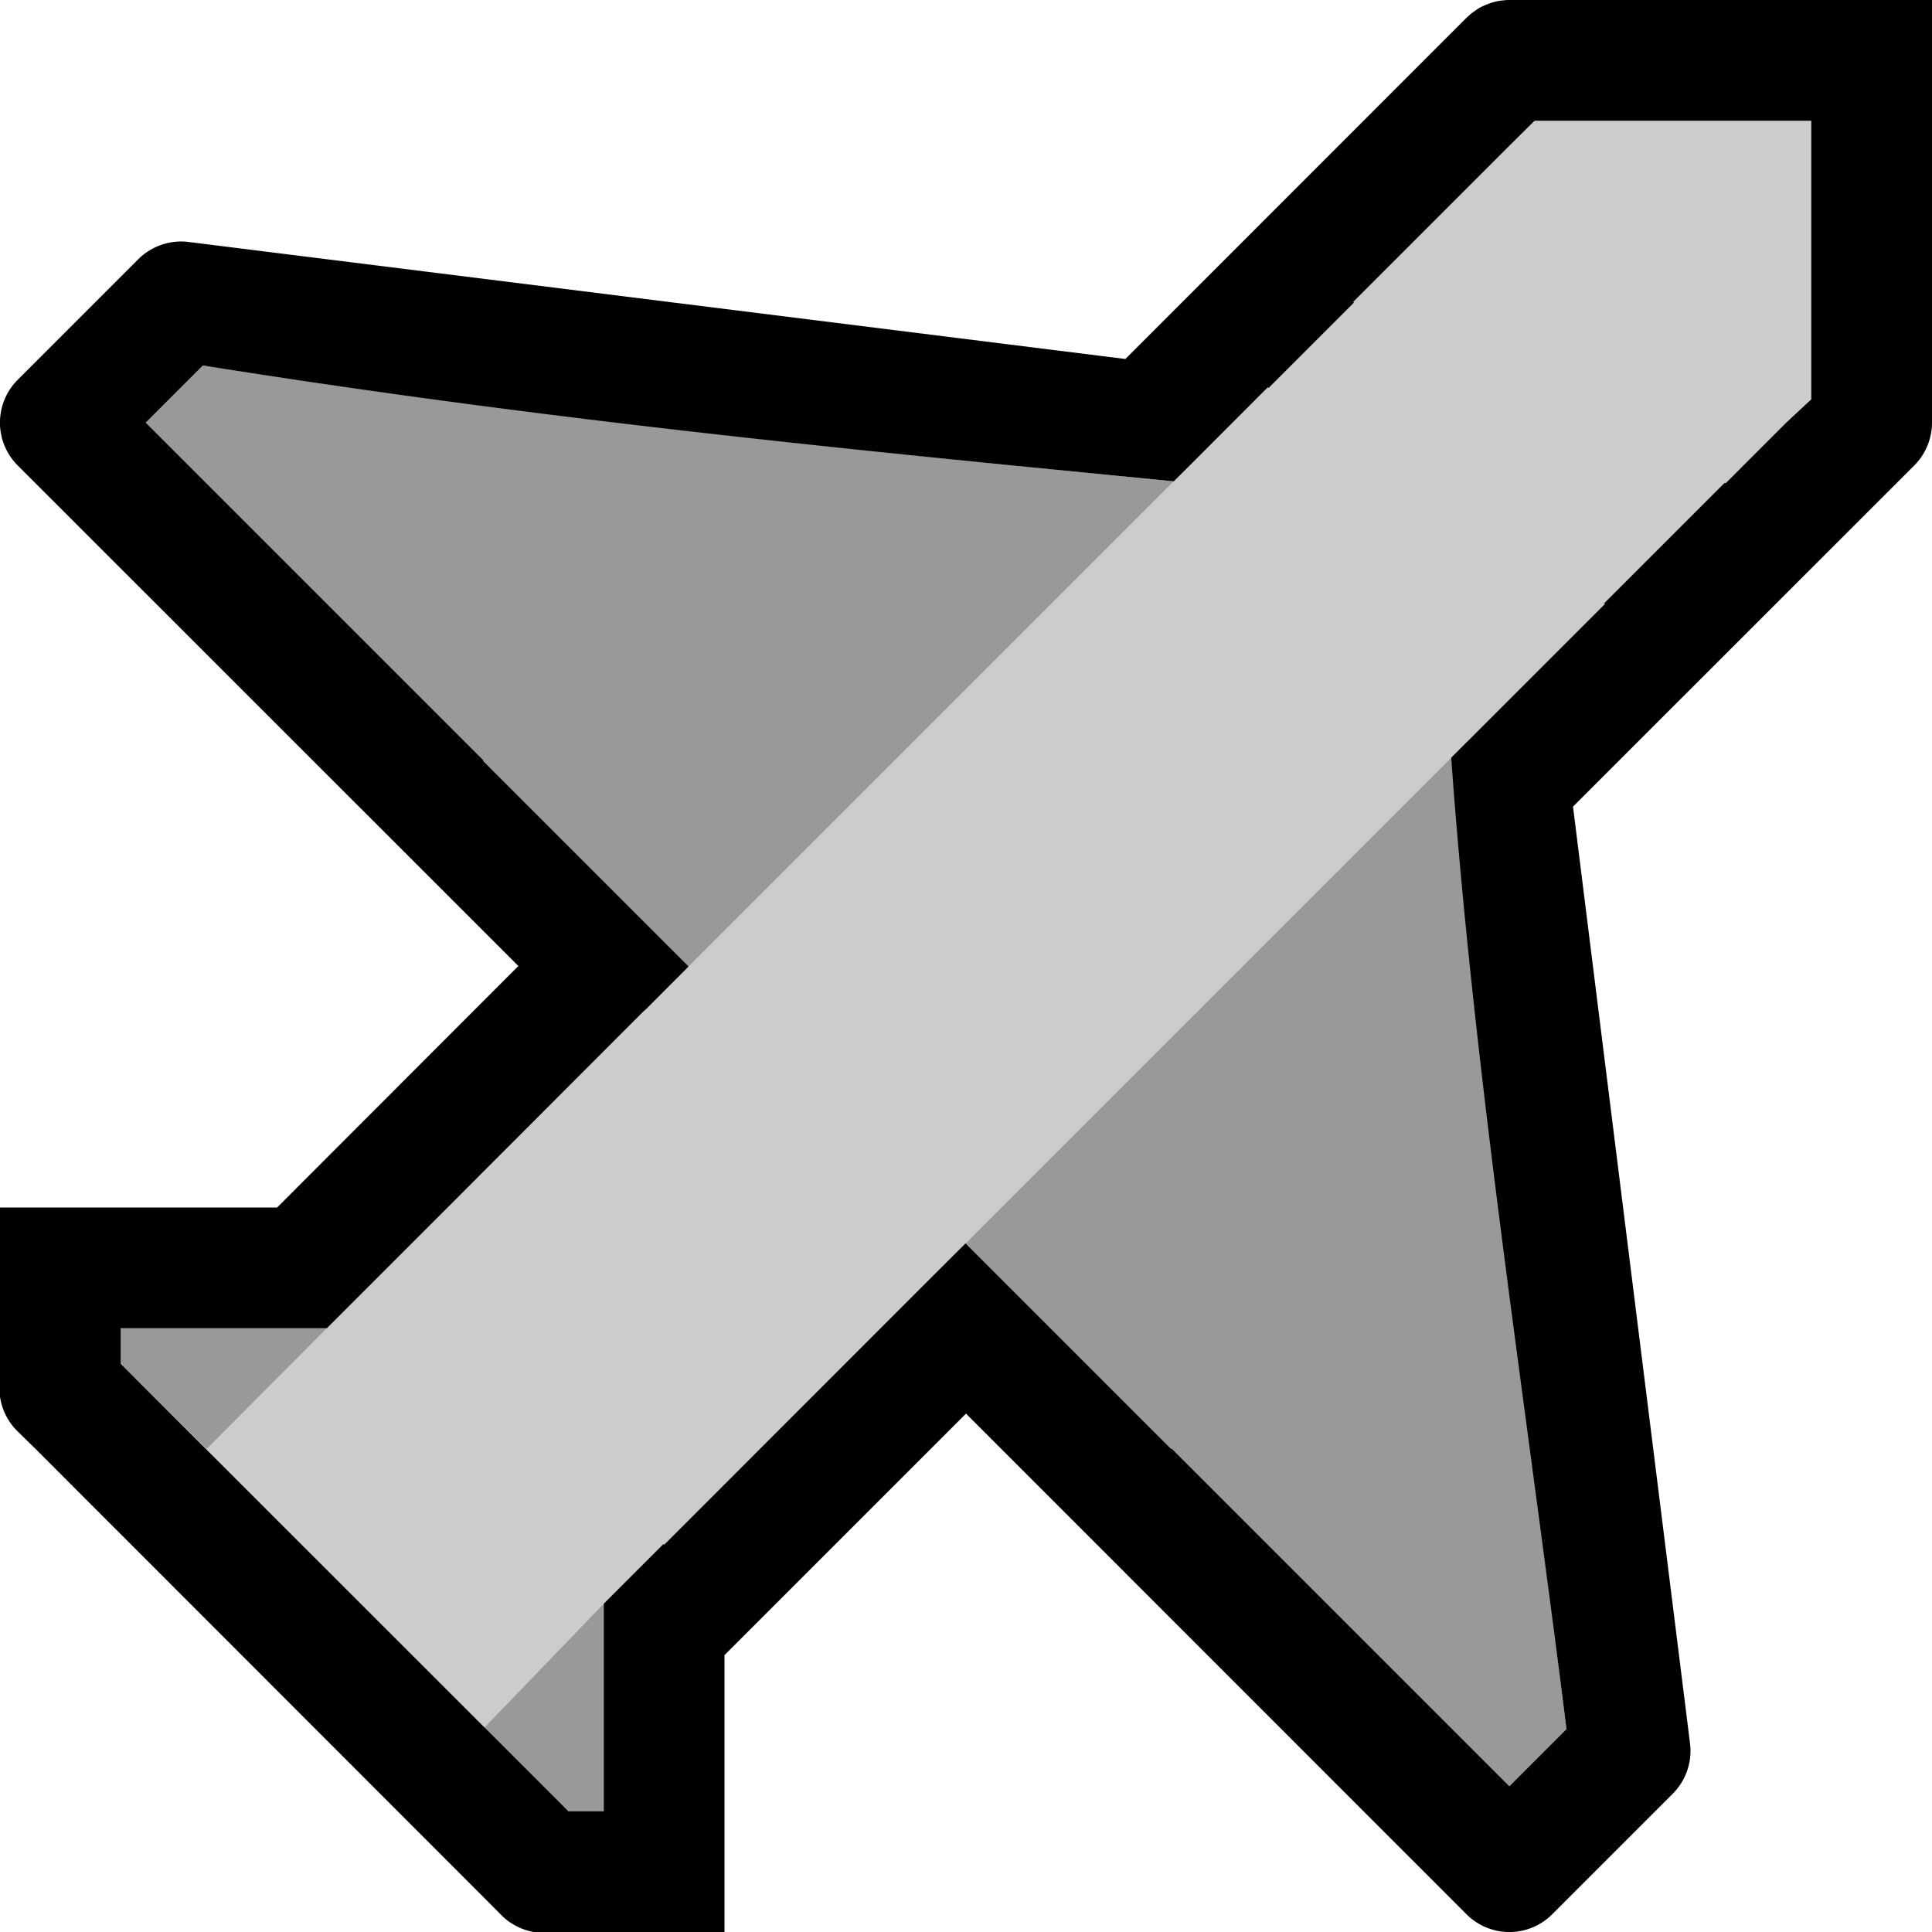 <?xml version="1.0" encoding="UTF-8" standalone="no"?>
<svg
   xmlns:dc="http://purl.org/dc/elements/1.1/"
   xmlns:cc="http://creativecommons.org/ns#"
   xmlns:rdf="http://www.w3.org/1999/02/22-rdf-syntax-ns#"
   xmlns:svg="http://www.w3.org/2000/svg"
   xmlns="http://www.w3.org/2000/svg"
   id="svg6"
   version="1.1"
   viewBox="0 0 16 16">
  <defs
     id="defs10" />
  <path
     id="path816"
     d="M 1.68,3.027 1.207,3.5 4.006,6.299 4,6.301 5.703,8.004 9.721,3.986 C 7.246,3.745 4.408,3.461 1.68,3.027 Z M 12.018,6.275 7.996,10.297 9.699,12 9.701,11.994 12.5,14.793 12.973,14.32 C 12.656,11.785 12.227,8.697 12.018,6.275 Z M 1,11 v 0.293 0.002 L 1.711,12 2.707,11 H 1.295 1.293 Z M 5,13.281 4,14.318 4.707,15 H 5 v -0.293 z"
     style="color:#000000;font-style:normal;font-variant:normal;font-weight:normal;font-stretch:normal;font-size:medium;line-height:normal;font-family:sans-serif;font-variant-ligatures:normal;font-variant-position:normal;font-variant-caps:normal;font-variant-numeric:normal;font-variant-alternates:normal;font-feature-settings:normal;text-indent:0;text-align:start;text-decoration:none;text-decoration-line:none;text-decoration-style:solid;text-decoration-color:#000000;letter-spacing:normal;word-spacing:normal;text-transform:none;writing-mode:lr-tb;direction:ltr;text-orientation:mixed;dominant-baseline:auto;baseline-shift:baseline;text-anchor:start;white-space:normal;shape-padding:0;clip-rule:nonzero;display:inline;overflow:visible;visibility:visible;opacity:0.4;isolation:auto;mix-blend-mode:normal;color-interpolation:sRGB;color-interpolation-filters:linearRGB;solid-color:#000000;solid-opacity:1;vector-effect:none;fill:#000000;fill-opacity:1;fill-rule:nonzero;stroke:none;stroke-width:1px;stroke-linecap:butt;stroke-linejoin:round;stroke-miterlimit:4;stroke-dasharray:none;stroke-dashoffset:0;stroke-opacity:1;color-rendering:auto;image-rendering:auto;shape-rendering:auto;text-rendering:auto;enable-background:accumulate" />
  <path
     id="path904"
     d="M 12.709 1 L 12.5 1.207 L 12 1.707 L 11.207 2.5 L 11.213 2.506 L 10.506 3.213 L 10.5 3.207 L 9.854 3.854 L 9.721 3.986 L 5.703 8.004 L 5.354 8.354 C 5.345 8.362 5.337 8.369 5.328 8.377 L 3.707 10 L 3.207 10.5 L 2.707 11 L 1.711 12 L 1 11.295 L 4.012 14.305 L 5 13.281 L 5.494 12.787 L 5.5 12.793 L 6 12.293 L 7.646 10.646 L 7.996 10.297 L 12.018 6.275 L 12.146 6.146 C 12.15 6.143 12.154 6.139 12.158 6.135 L 12.793 5.5 L 13.293 5 L 13.281 5 L 14.281 4 L 14.293 4 L 14.793 3.5 L 15 3.307 L 15 2.293 L 15 2 L 15 1 L 13.707 1 L 12.709 1 z "
     style="color:#000000;font-style:normal;font-variant:normal;font-weight:normal;font-stretch:normal;font-size:medium;line-height:normal;font-family:sans-serif;font-variant-ligatures:normal;font-variant-position:normal;font-variant-caps:normal;font-variant-numeric:normal;font-variant-alternates:normal;font-feature-settings:normal;text-indent:0;text-align:start;text-decoration:none;text-decoration-line:none;text-decoration-style:solid;text-decoration-color:#000000;letter-spacing:normal;word-spacing:normal;text-transform:none;writing-mode:lr-tb;direction:ltr;text-orientation:mixed;dominant-baseline:auto;baseline-shift:baseline;text-anchor:start;white-space:normal;shape-padding:0;clip-rule:nonzero;display:inline;overflow:visible;visibility:visible;opacity:0.2;isolation:auto;mix-blend-mode:normal;color-interpolation:sRGB;color-interpolation-filters:linearRGB;solid-color:#000000;solid-opacity:1;vector-effect:none;fill:#000000;fill-opacity:1;fill-rule:nonzero;stroke:none;stroke-width:1px;stroke-linecap:butt;stroke-linejoin:round;stroke-miterlimit:4;stroke-dasharray:none;stroke-dashoffset:0;stroke-opacity:1;color-rendering:auto;image-rendering:auto;shape-rendering:auto;text-rendering:auto;enable-background:accumulate" />
  <path
     id="path815"
     d="M 12.484 0 C 12.471 0.001 12.457 0.002 12.443 0.004 C 12.429 0.005 12.415 0.007 12.4 0.01 C 12.398 0.01 12.395 0.011 12.393 0.012 C 12.36 0.019 12.329 0.029 12.299 0.043 C 12.286 0.048 12.273 0.054 12.26 0.061 C 12.258 0.062 12.256 0.063 12.254 0.064 C 12.24 0.072 12.227 0.081 12.215 0.09 C 12.21 0.093 12.206 0.096 12.201 0.1 C 12.193 0.105 12.185 0.111 12.178 0.117 C 12.176 0.119 12.174 0.121 12.172 0.123 C 12.163 0.131 12.155 0.138 12.146 0.146 L 9.32 2.973 L 1.562 2.004 C 1.546 2.002 1.529 2 1.512 2 C 1.375 1.997 1.243 2.05 1.146 2.146 L 0.146 3.146 C -0.049 3.342 -0.049 3.658 0.146 3.854 L 4.293 8 L 2.295 10 L 0 10 L 0 10.5 L 0 11.426 A 0.5 0.5 0 0 0 0.146 11.854 L 0.295 12 L 4 15.707 L 4.146 15.854 A 0.5 0.5 0 0 0 4.592 16 L 6 16 L 6 15.5 L 6 13.707 L 8 11.707 L 12.146 15.854 C 12.342 16.049 12.658 16.049 12.854 15.854 L 13.854 14.854 C 13.963 14.744 14.015 14.591 13.996 14.438 L 13.027 6.68 L 15.854 3.854 C 15.947 3.76 16 3.633 16 3.5 C 16 3.497 16 3.495 16 3.492 L 16 2 L 16 0.5 L 16 0 L 15.5 0 L 14 0 L 12.5 0 C 12.497 -2.0340724e-05 12.495 -2.0340724e-05 12.492 0 C 12.49 -2.0345932e-05 12.487 -2.0345932e-05 12.484 0 z M 12.709 1 L 13.707 1 L 15 1 L 15 2 L 15 2.293 L 15 3.307 L 14.793 3.5 L 14.293 4 L 14.281 4 L 13.281 5 L 13.293 5 L 12.793 5.5 L 12.158 6.135 C 12.154 6.139 12.15 6.143 12.146 6.146 L 12.018 6.275 C 12.21 8.916 12.627 11.555 12.973 14.32 L 12.5 14.793 L 9.701 11.994 L 9.699 12 L 7.996 10.297 L 7.646 10.646 L 6 12.293 L 5.5 12.793 L 5.494 12.787 L 5 13.281 L 5 13.293 L 5 14.707 L 5 15 L 4.707 15 L 1 11.295 L 1 11.293 L 1 11 L 1.293 11 L 1.295 11 L 2.707 11 L 3.207 10.5 L 3.707 10 L 5.328 8.377 C 5.337 8.369 5.345 8.362 5.354 8.354 L 5.703 8.004 L 4 6.301 L 4.006 6.299 L 1.207 3.5 L 1.68 3.027 C 4.545 3.483 7.12 3.732 9.721 3.986 L 9.854 3.854 L 10.5 3.207 L 10.506 3.213 L 11.213 2.506 L 11.207 2.5 L 12 1.707 L 12.5 1.207 L 12.709 1 z "
     style="color:#000000;font-style:normal;font-variant:normal;font-weight:normal;font-stretch:normal;font-size:medium;line-height:normal;font-family:sans-serif;font-variant-ligatures:normal;font-variant-position:normal;font-variant-caps:normal;font-variant-numeric:normal;font-variant-alternates:normal;font-feature-settings:normal;text-indent:0;text-align:start;text-decoration:none;text-decoration-line:none;text-decoration-style:solid;text-decoration-color:#000000;letter-spacing:normal;word-spacing:normal;text-transform:none;writing-mode:lr-tb;direction:ltr;text-orientation:mixed;dominant-baseline:auto;baseline-shift:baseline;text-anchor:start;white-space:normal;shape-padding:0;clip-rule:nonzero;display:inline;overflow:visible;visibility:visible;opacity:1;isolation:auto;mix-blend-mode:normal;color-interpolation:sRGB;color-interpolation-filters:linearRGB;solid-color:#000000;solid-opacity:1;vector-effect:none;fill:#000000;fill-opacity:1;fill-rule:nonzero;stroke:none;stroke-width:1px;stroke-linecap:butt;stroke-linejoin:round;stroke-miterlimit:4;stroke-dasharray:none;stroke-dashoffset:0;stroke-opacity:1;color-rendering:auto;image-rendering:auto;shape-rendering:auto;text-rendering:auto;enable-background:accumulate" />
</svg>
